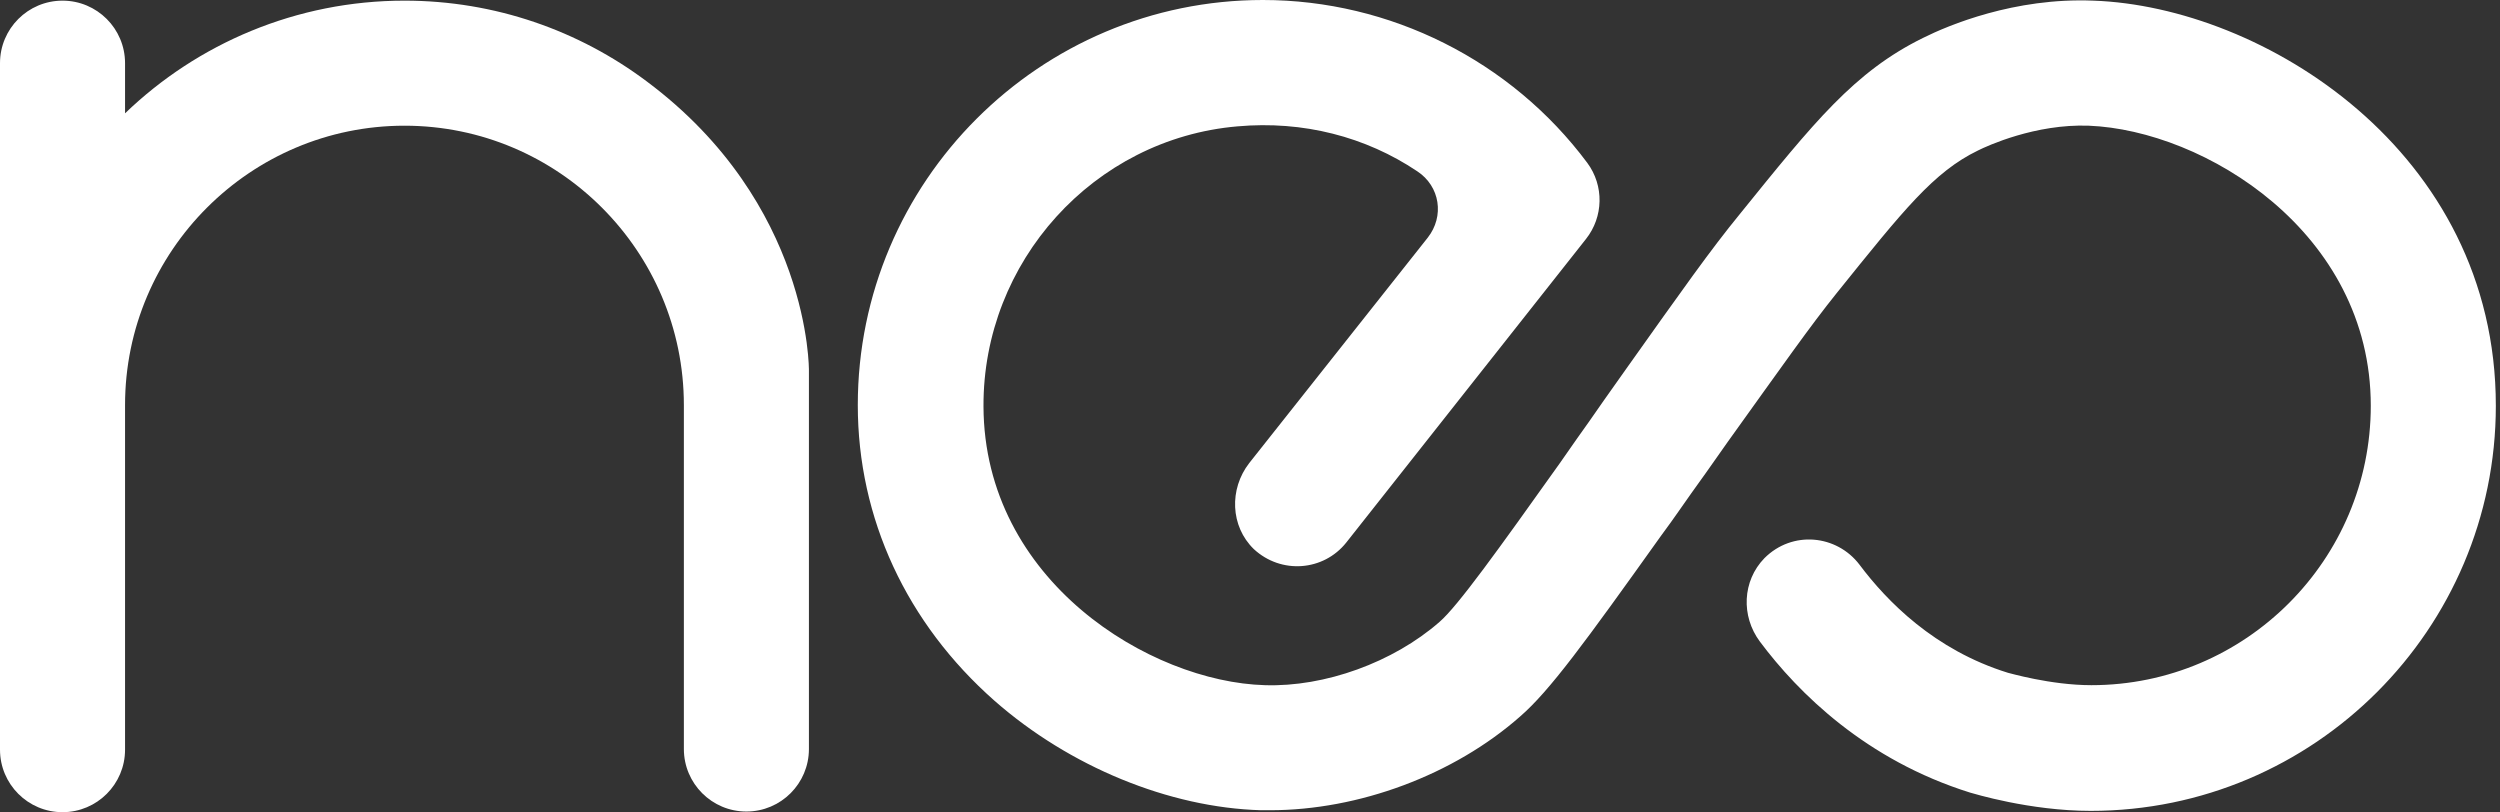 <svg width="197" height="64" viewBox="0 0 197 64" fill="none" xmlns="http://www.w3.org/2000/svg">
<rect x="0" y="0" width="197" height="64" fill="#333333" stroke="none"/>
<path d="M100.081 63.846C99.825 63.846 99.619 63.846 99.363 63.846C92.126 63.641 84.274 60.407 78.372 55.224C71.443 49.116 67.594 40.853 67.594 31.923C67.594 14.319 81.913 0 99.517 0C109.525 0 119.071 4.773 125.076 12.831C126.41 14.627 126.359 17.091 124.973 18.836L106.086 42.752C104.29 45.01 100.954 45.267 98.798 43.266C96.951 41.469 96.848 38.544 98.439 36.491L112.502 18.733C113.836 17.039 113.477 14.678 111.68 13.498C107.626 10.778 102.699 9.495 97.515 9.957C86.173 10.932 77.448 20.632 77.499 32.026C77.55 45.78 90.638 53.735 99.671 53.992C104.392 54.146 109.781 52.196 113.425 49.014C114.862 47.782 118.096 43.265 122.92 36.491C123.998 34.951 124.562 34.13 125.23 33.206C125.897 32.231 126.667 31.153 128.155 29.049C132.569 22.839 134.776 19.708 137.085 16.885C142.936 9.649 146.118 5.646 151.558 2.977C153.509 2.002 158.744 -0.205 164.954 0.051C178.247 0.513 196.672 11.856 196.672 31.974C196.672 49.578 182.352 63.897 164.749 63.897C159.924 63.897 155.459 62.512 155.254 62.46C147.042 59.894 141.704 54.608 138.676 50.553C137.188 48.552 137.291 45.78 139.036 43.984C141.243 41.777 144.732 42.136 146.529 44.497C148.684 47.371 152.431 51.221 158.23 53.017C158.282 53.017 161.567 53.992 164.8 53.992C176.963 53.992 186.818 44.087 186.818 31.974C186.818 18.271 173.679 10.265 164.595 9.905C160.386 9.751 156.588 11.496 155.87 11.856C152.38 13.549 150.019 16.526 144.732 23.095C142.628 25.713 140.473 28.792 136.162 34.797C134.724 36.85 133.955 37.928 133.287 38.852C132.62 39.776 132.056 40.648 130.875 42.239C124.87 50.656 122.099 54.454 119.789 56.456C114.554 61.075 107.061 63.846 100.081 63.846Z" fill="white"/>
<path d="M50.964 6.415C45.626 2.412 39.006 0.051 31.872 0.051C23.352 0.051 15.551 3.439 9.854 8.93V4.978C9.854 2.258 7.647 0.051 4.927 0.051C2.207 0.051 0 2.258 0 4.978V41.88V42.29V59.073C0 61.793 2.207 64 4.927 64C7.647 64 9.854 61.793 9.854 59.073V42.239V41.828V31.923C9.854 19.759 19.759 9.905 31.872 9.905C44.035 9.905 53.889 19.811 53.889 31.923V59.022C53.889 61.742 56.096 63.949 58.816 63.949C61.536 63.949 63.743 61.742 63.743 59.022V41.726V29.613V29.203C63.743 29.203 63.897 16.064 50.964 6.415Z" fill="white"/>
</svg>
